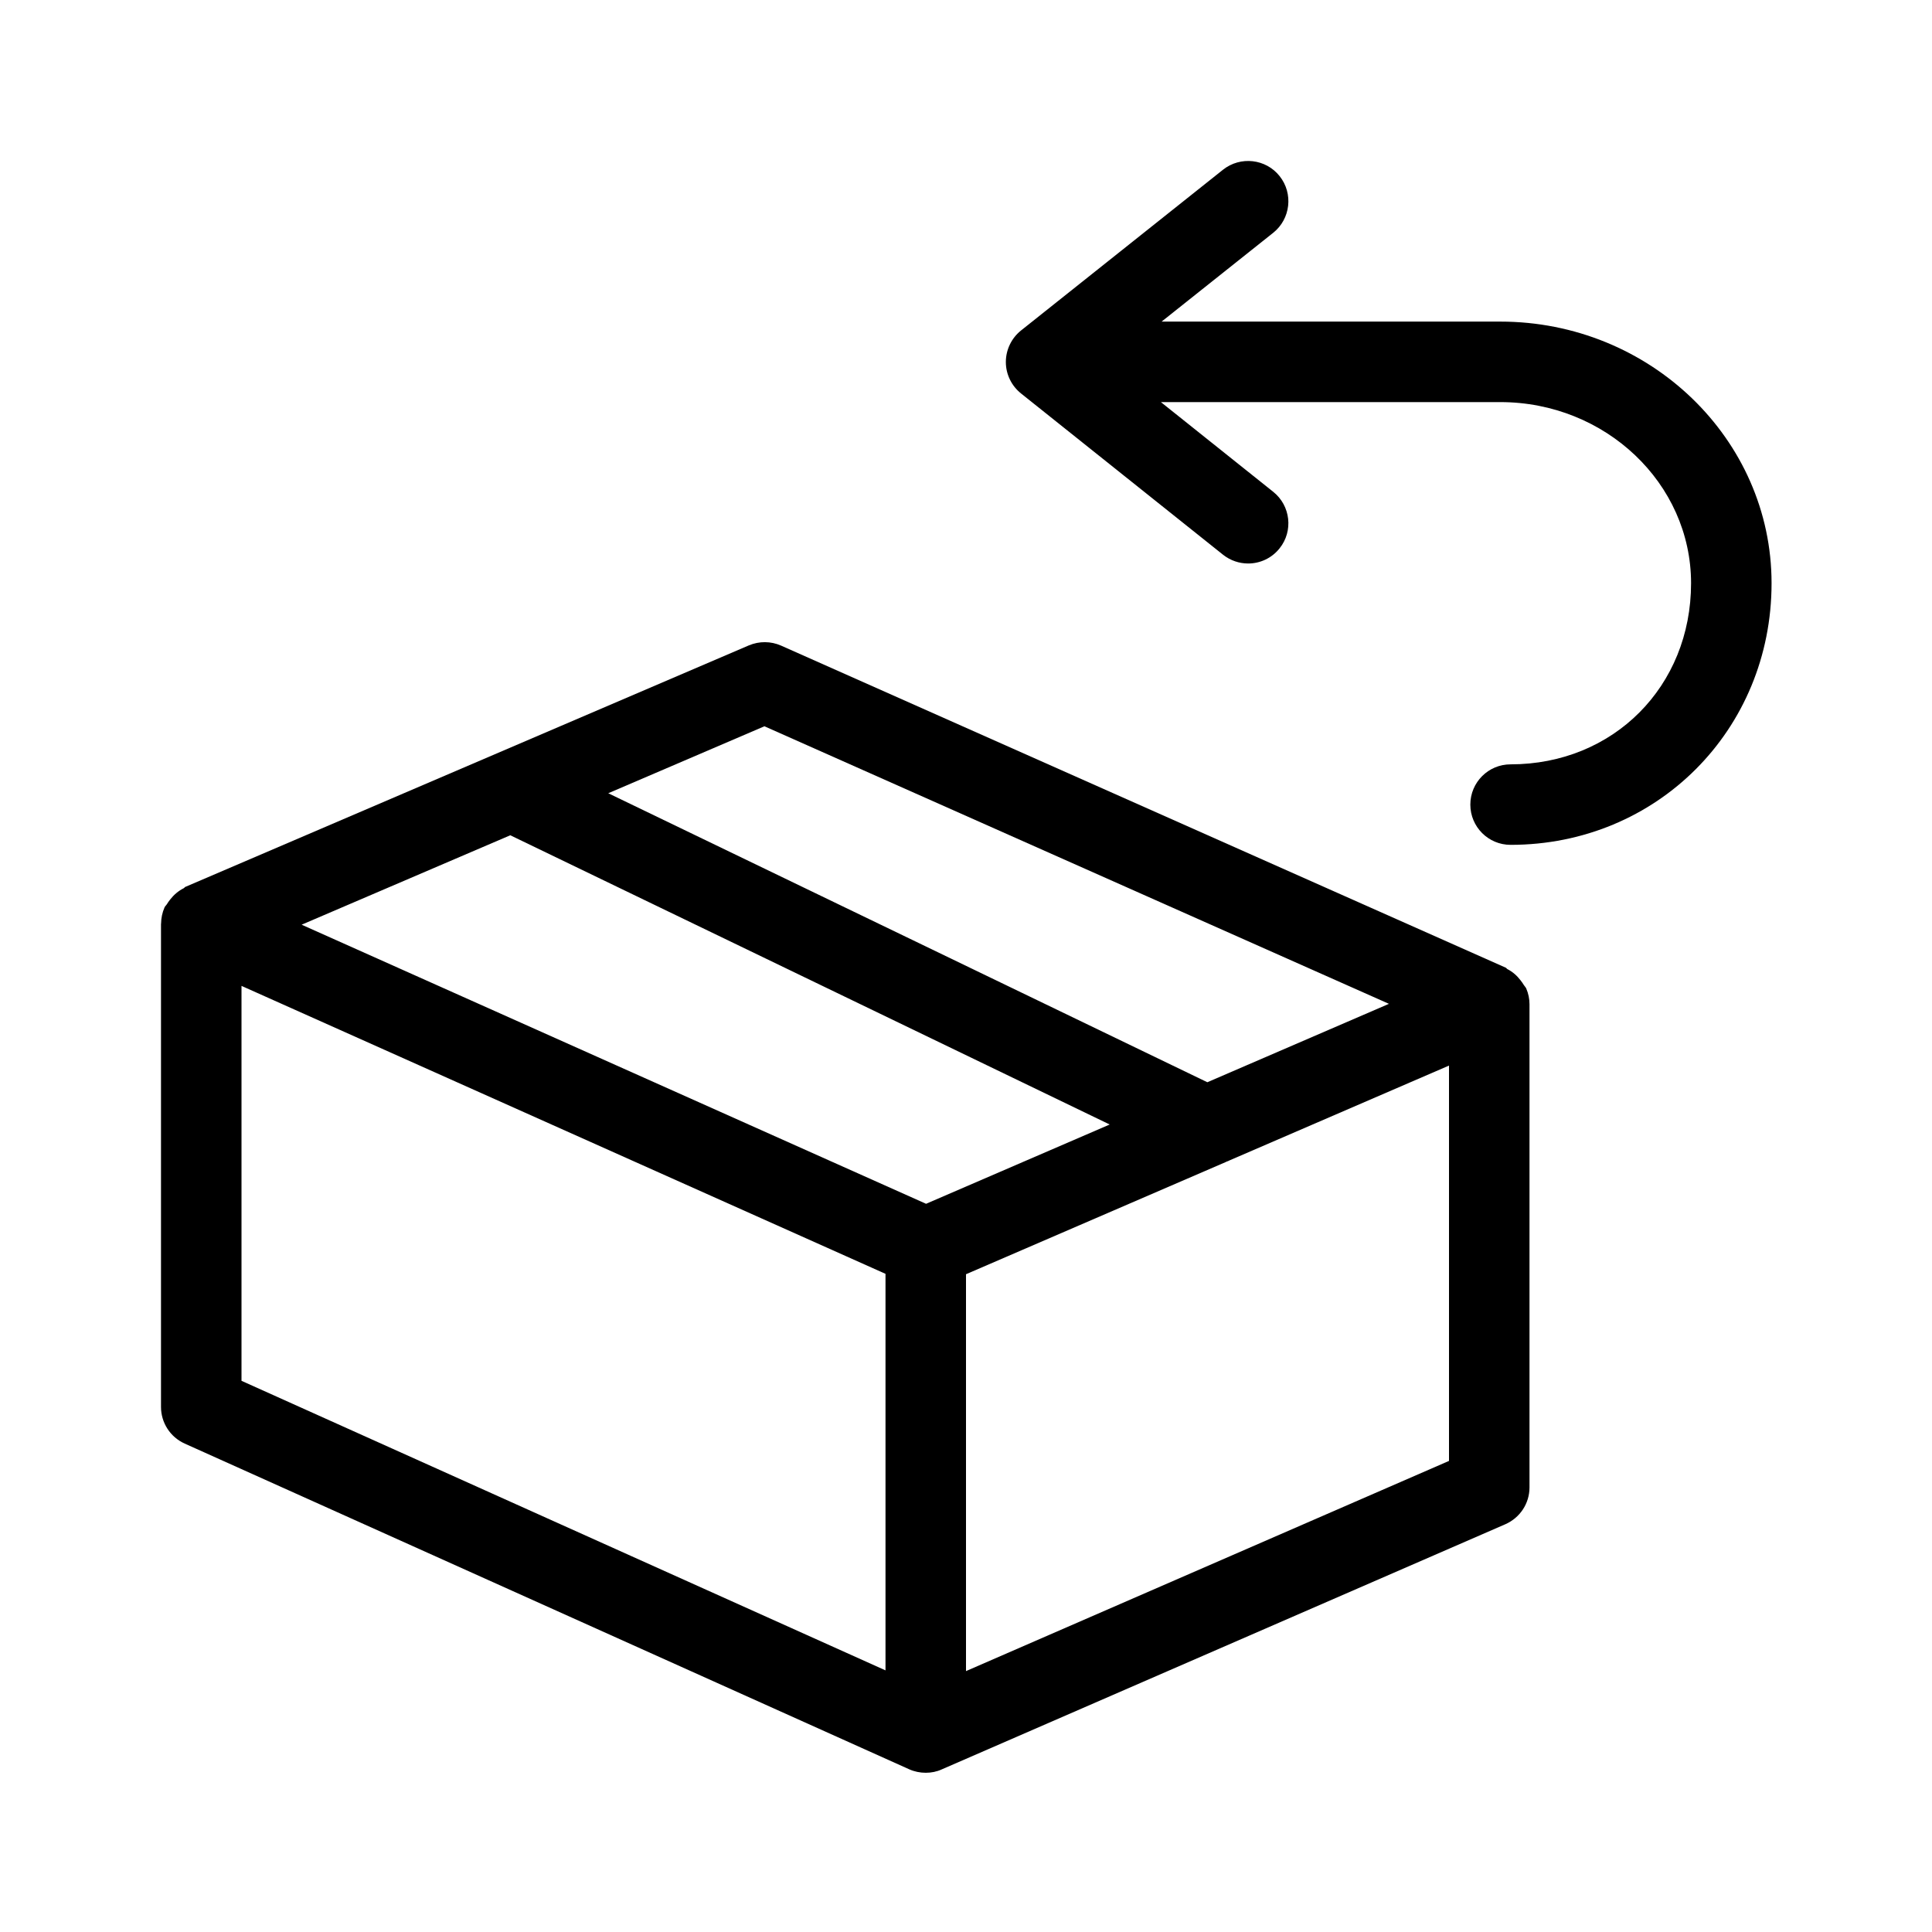 <svg  viewBox="0 0 24 24"  xmlns="http://www.w3.org/2000/svg">
<path d="M14.43 3.995H18.637C20.495 3.995 22.007 5.453 22.007 7.245C22.007 9.067 20.583 10.495 18.765 10.495C18.488 10.495 18.265 10.271 18.265 9.995C18.265 9.719 18.488 9.495 18.765 9.495C20.043 9.495 21.007 8.527 21.007 7.245C21.007 6.005 19.943 4.995 18.637 4.995H14.421L15.816 6.109C16.032 6.281 16.068 6.596 15.896 6.811C15.797 6.936 15.651 7 15.505 7C15.396 7 15.285 6.964 15.193 6.891L12.684 4.888C12.565 4.793 12.495 4.649 12.495 4.497C12.495 4.345 12.565 4.2 12.684 4.105L15.193 2.108C15.409 1.937 15.725 1.972 15.896 2.188C16.068 2.404 16.032 2.72 15.816 2.892L14.43 3.995Z" />
<path fill-rule="evenodd" clip-rule="evenodd" d="M18.942 12.253C18.948 12.261 18.955 12.269 18.959 12.278C18.987 12.343 19 12.409 19 12.475C19 12.475 19 12.476 19 12.475C19 12.476 19 12.476 19 12.476V18.477C19 18.676 18.882 18.855 18.699 18.935L11.699 21.98C11.636 22.009 11.568 22.022 11.5 22.022C11.43 22.022 11.36 22.008 11.295 21.979L2.295 17.933C2.115 17.852 2 17.674 2 17.477V11.476C2 11.476 2 11.475 2.001 11.475C2.001 11.474 2.001 11.473 2.001 11.473C2.002 11.405 2.015 11.338 2.044 11.272C2.048 11.263 2.054 11.256 2.06 11.249C2.065 11.243 2.07 11.238 2.074 11.231C2.084 11.213 2.096 11.198 2.108 11.182C2.11 11.18 2.112 11.178 2.113 11.175C2.16 11.115 2.216 11.067 2.282 11.034C2.286 11.032 2.289 11.029 2.292 11.026C2.295 11.022 2.298 11.018 2.303 11.017L9.303 8.017C9.432 7.963 9.576 7.964 9.703 8.02L18.703 12.02C18.708 12.022 18.712 12.025 18.715 12.029C18.718 12.033 18.721 12.037 18.726 12.039C18.79 12.072 18.844 12.119 18.889 12.178L18.892 12.182C18.905 12.2 18.918 12.215 18.928 12.234C18.932 12.241 18.937 12.247 18.942 12.253ZM17.254 12.47L9.496 9.022L7.556 9.854L14.998 13.444L17.254 12.47ZM3 17.153L11 20.75V15.824L3 12.247V17.153ZM3.747 11.487L11.504 14.954L13.785 13.969L6.339 10.376L3.747 11.487ZM12 20.759L18 18.148V13.237L15.271 14.416C15.262 14.421 15.253 14.425 15.243 14.428C15.236 14.431 15.229 14.433 15.223 14.437L12 15.829V20.759Z" />
</svg>

